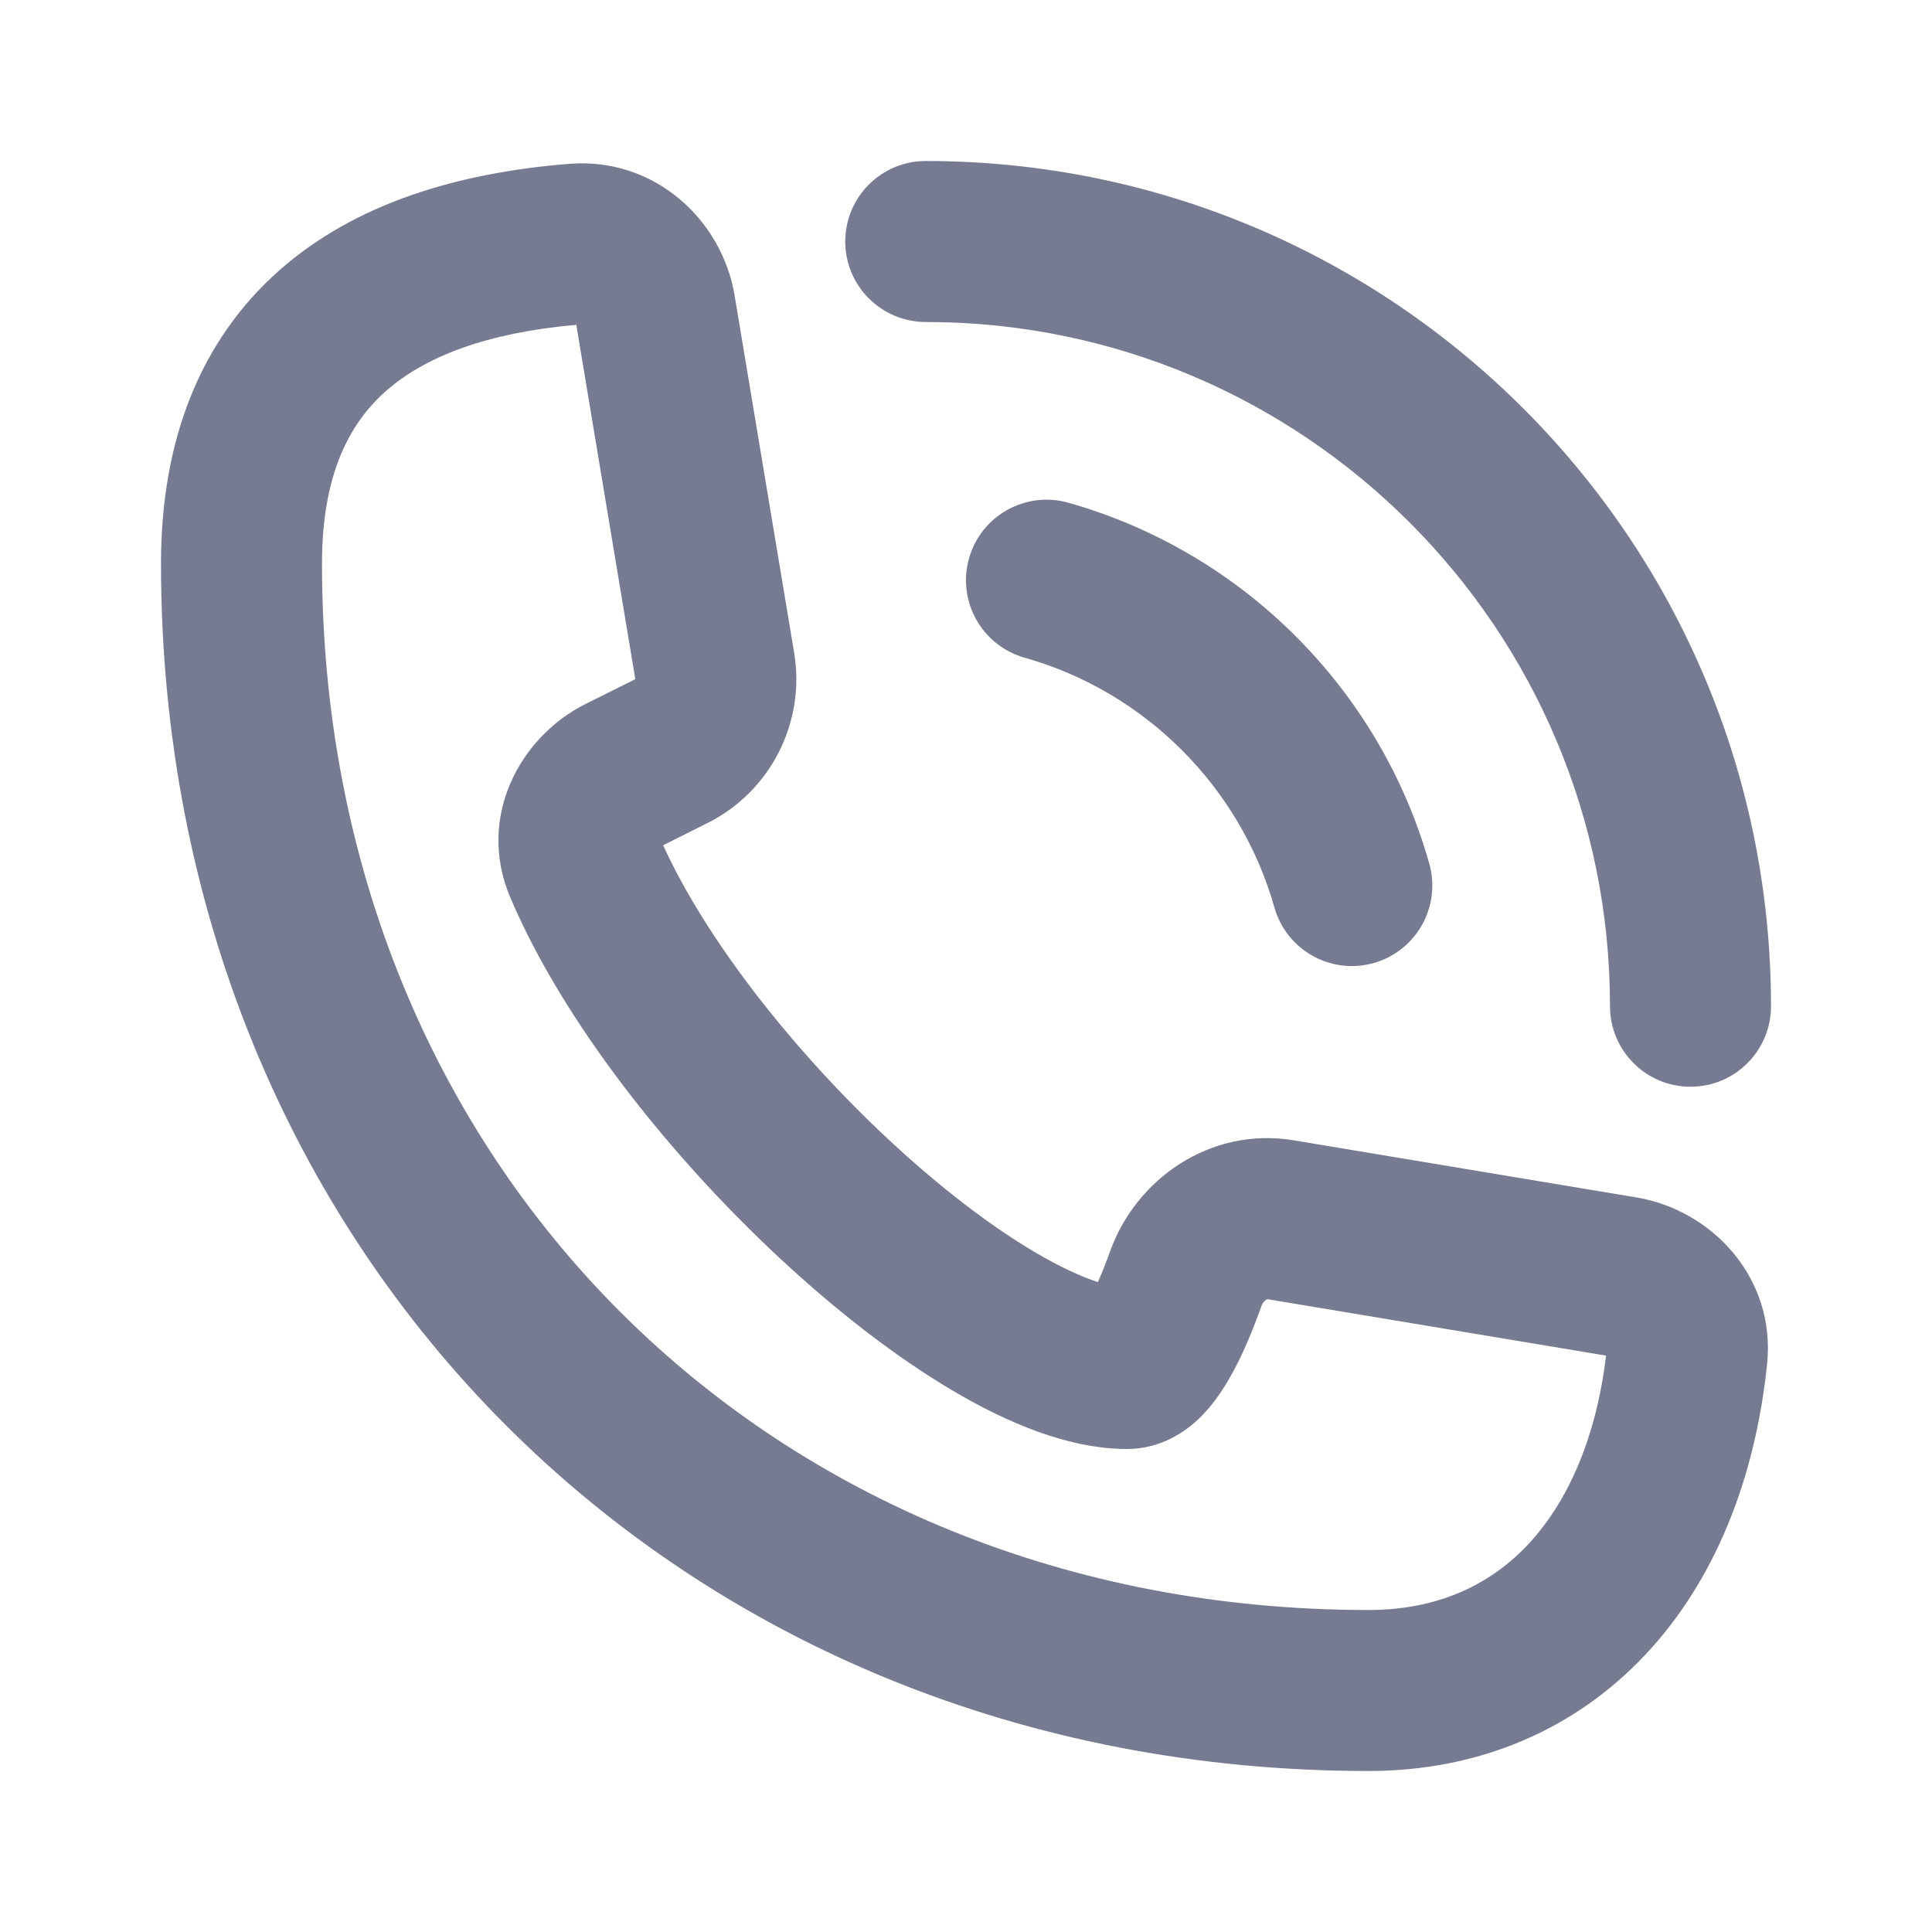 <svg width="24" height="24" viewBox="0 0 24 24" fill="none" xmlns="http://www.w3.org/2000/svg">
<path fill-rule="evenodd" clip-rule="evenodd" d="M10.5 3C10.5 2.448 10.948 2 11.5 2C17.299 2 22 6.701 22 12.5C22 13.052 21.552 13.5 21 13.5C20.448 13.5 20 13.052 20 12.5C20 7.806 16.194 4 11.5 4C10.948 4 10.5 3.552 10.5 3Z" fill="#777B92"/>
<path fill-rule="evenodd" clip-rule="evenodd" d="M12.038 6.935C12.188 6.404 12.741 6.095 13.272 6.245C15.438 6.858 17.143 8.562 17.755 10.728C17.905 11.259 17.597 11.812 17.065 11.963C16.534 12.113 15.981 11.804 15.831 11.272C15.407 9.775 14.225 8.593 12.728 8.17C12.196 8.019 11.887 7.467 12.038 6.935Z" fill="#777B92"/>
<path fill-rule="evenodd" clip-rule="evenodd" d="M9.126 3.672L9.865 8.108C10.009 8.974 9.572 9.833 8.787 10.225L8.238 10.5C8.773 11.676 9.86 13.062 11.063 14.179C11.681 14.752 12.3 15.227 12.849 15.551C13.173 15.743 13.436 15.86 13.638 15.927C13.687 15.818 13.738 15.689 13.789 15.547C14.107 14.654 15.029 13.991 16.075 14.166L20.329 14.875C21.264 15.031 22.065 15.872 21.951 16.951C21.802 18.376 21.302 19.637 20.44 20.554C19.564 21.487 18.373 22 17 22C8.44 22 2 15.561 2 7C2 5.469 2.487 4.229 3.467 3.361C4.416 2.521 5.699 2.144 7.075 2.035C8.13 1.952 8.969 2.729 9.126 3.672ZM4.793 4.859C4.328 5.27 4 5.915 4 7C4 14.456 9.544 20 17 20C17.845 20 18.5 19.699 18.982 19.186C19.462 18.673 19.825 17.89 19.951 16.84L15.746 16.139L15.745 16.139C15.743 16.139 15.737 16.141 15.728 16.147C15.707 16.16 15.685 16.185 15.672 16.219C15.57 16.506 15.43 16.856 15.256 17.15C15.171 17.294 15.051 17.473 14.89 17.626C14.739 17.769 14.436 18 14 18C13.271 18 12.504 17.671 11.832 17.273C11.129 16.858 10.396 16.288 9.703 15.645C8.331 14.372 6.998 12.7 6.339 11.149C5.913 10.147 6.466 9.15 7.27 8.747L7.892 8.437L7.159 4.035C6.05 4.133 5.28 4.428 4.793 4.859Z" fill="#777B92"/>
</svg>
